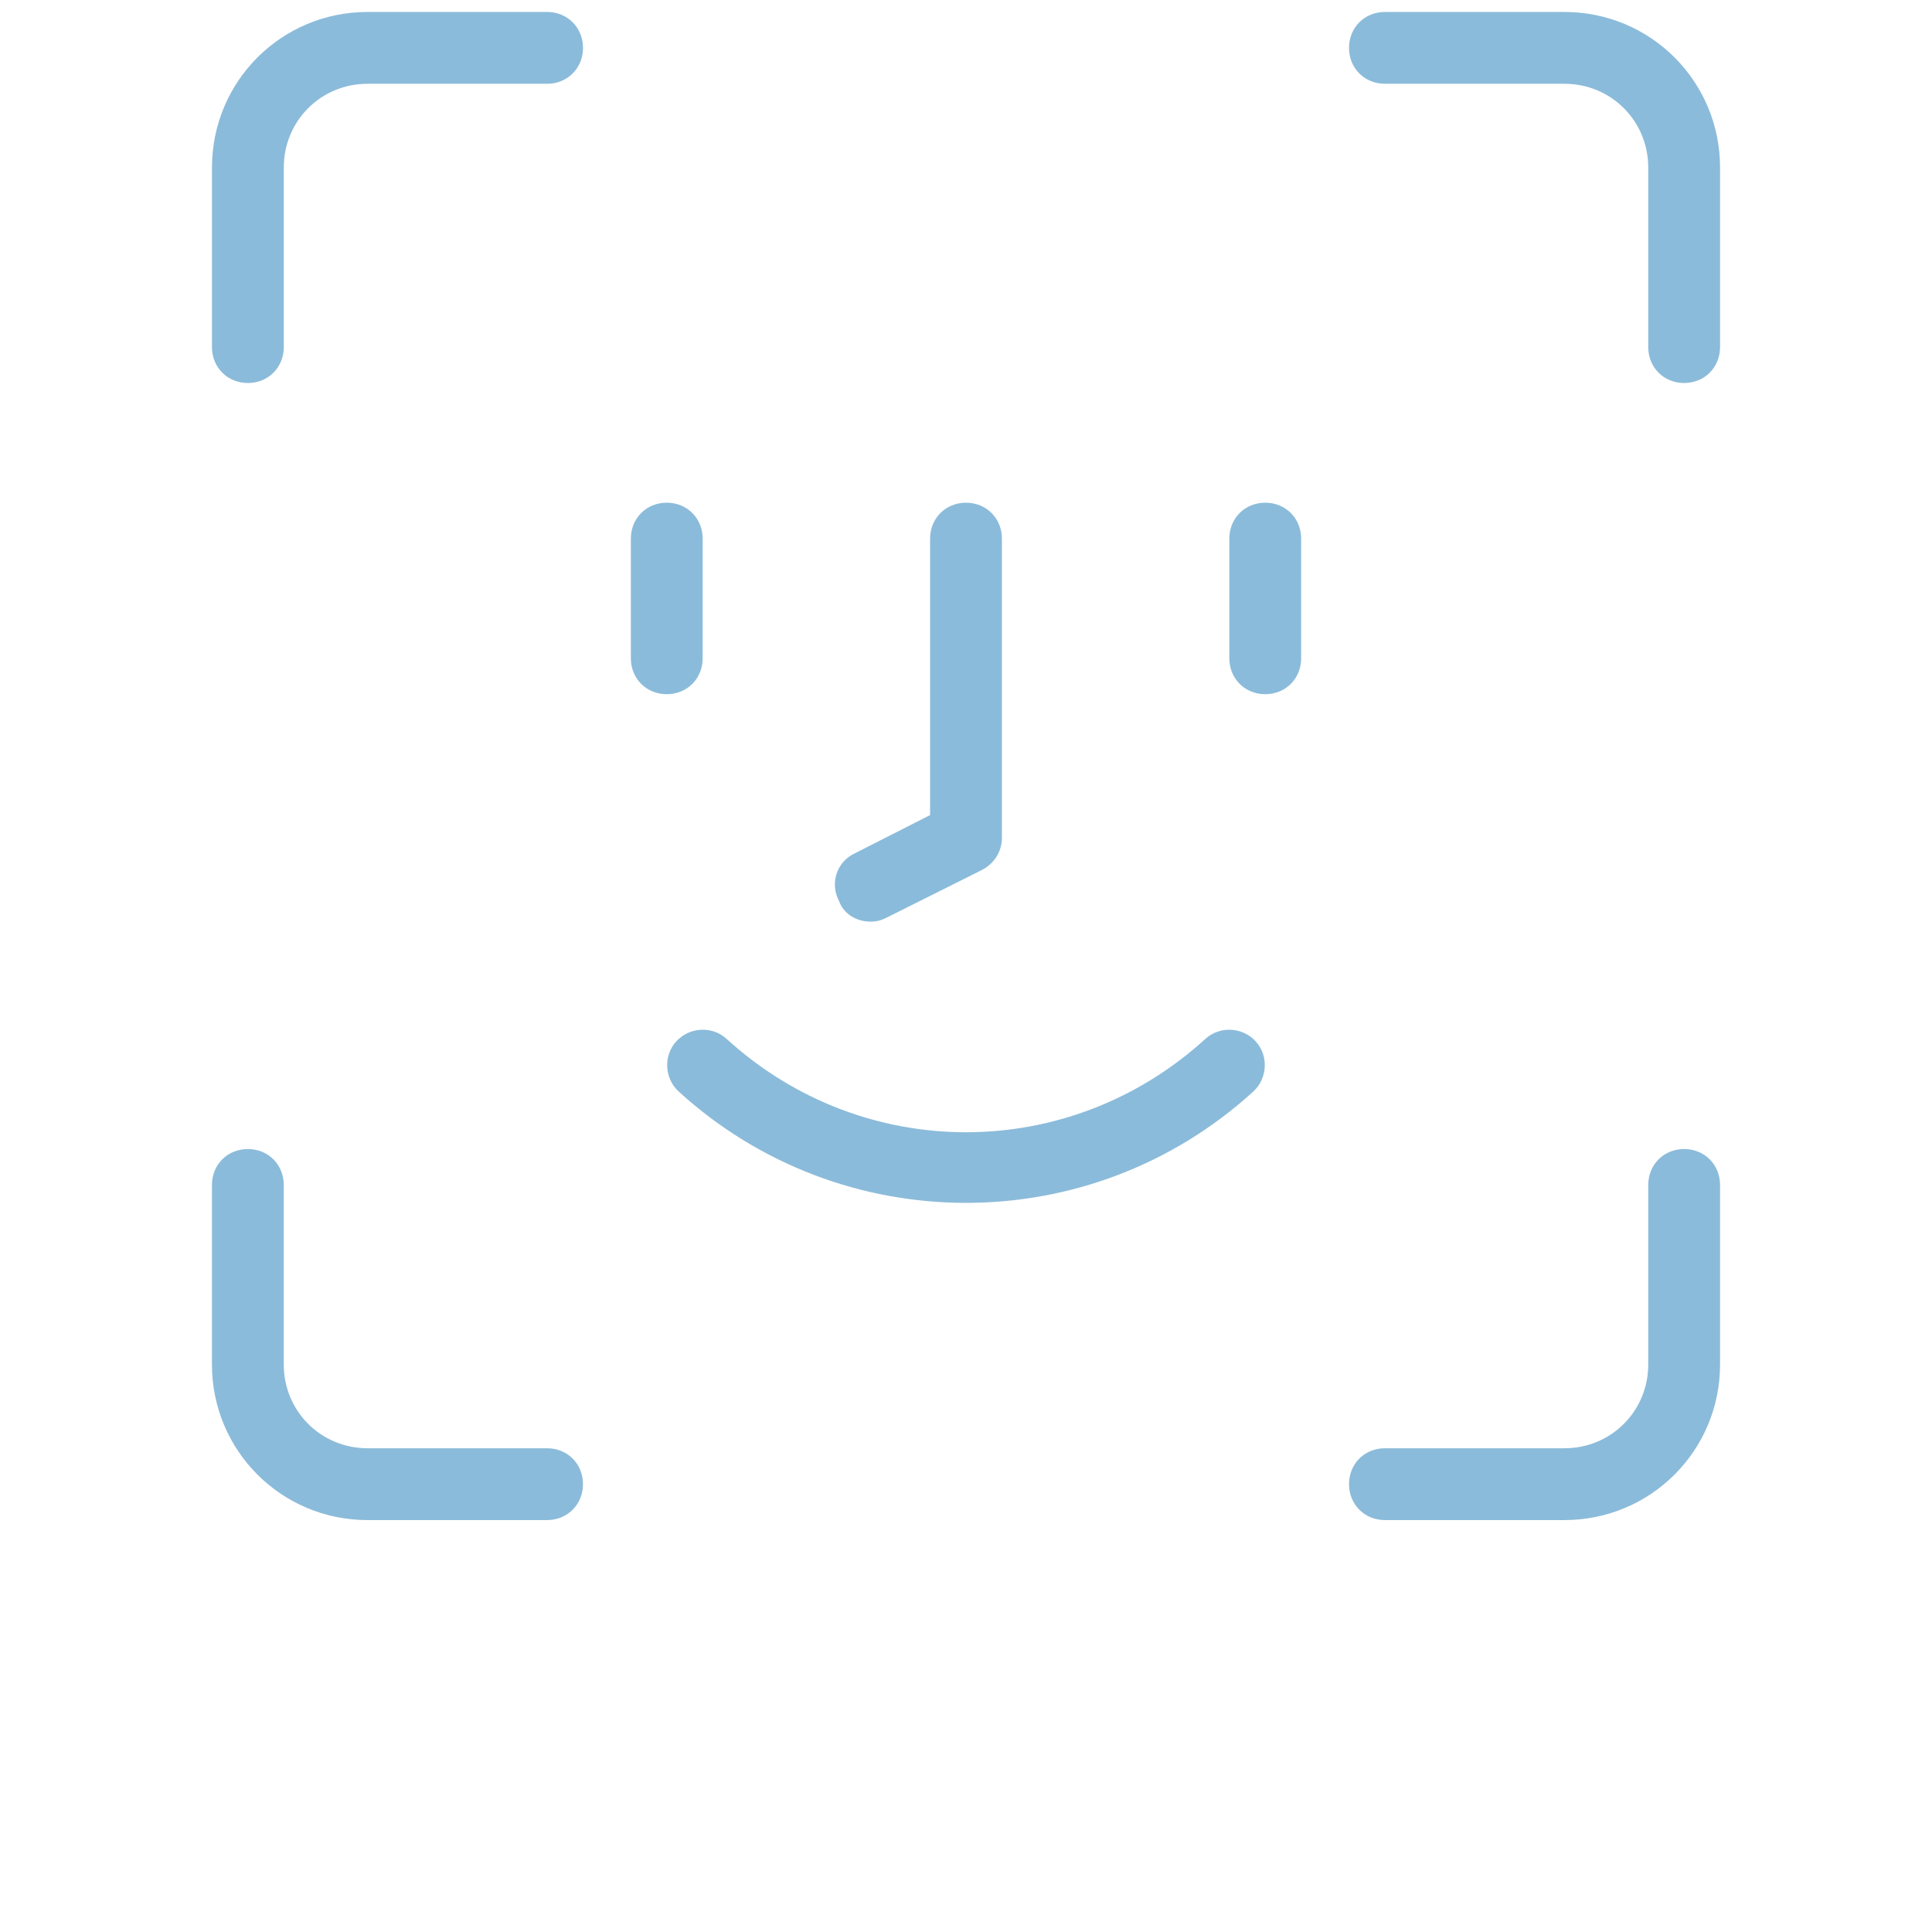 <svg width="114" height="113" viewBox="0 0 114 113" fill="none" xmlns="http://www.w3.org/2000/svg">
<path d="M92.312 0.706H81.719C80.518 0.706 79.6 1.624 79.6 2.825C79.6 4.025 80.518 4.944 81.719 4.944H92.312C95.067 4.944 97.256 7.133 97.256 9.887V20.481C97.256 21.682 98.174 22.6 99.375 22.6C100.576 22.6 101.494 21.682 101.494 20.481V9.887C101.494 4.802 97.397 0.706 92.312 0.706Z" fill="#8BBBDA"/>
<path d="M32.282 0.706H21.688C16.603 0.706 12.507 4.802 12.507 9.887V20.481C12.507 21.682 13.425 22.6 14.626 22.6C15.826 22.6 16.745 21.682 16.745 20.481V9.887C16.745 7.133 18.934 4.944 21.688 4.944H32.282C33.483 4.944 34.401 4.025 34.401 2.825C34.401 1.624 33.483 0.706 32.282 0.706Z" fill="#8BBBDA"/>
<path d="M14.625 67.8C13.424 67.8 12.506 68.718 12.506 69.919V80.512C12.506 85.597 16.602 89.694 21.688 89.694H32.281C33.482 89.694 34.4 88.775 34.4 87.575C34.4 86.374 33.482 85.456 32.281 85.456H21.688C18.933 85.456 16.744 83.267 16.744 80.512V69.919C16.744 68.718 15.826 67.8 14.625 67.8Z" fill="#8BBBDA"/>
<path d="M99.375 67.8C98.174 67.8 97.256 68.718 97.256 69.919V80.512C97.256 83.267 95.067 85.456 92.312 85.456H81.719C80.518 85.456 79.6 86.374 79.6 87.575C79.6 88.775 80.518 89.694 81.719 89.694H92.312C97.397 89.694 101.494 85.597 101.494 80.512V69.919C101.494 68.718 100.576 67.8 99.375 67.8Z" fill="#8BBBDA"/>
<path d="M51.35 54.382C51.703 54.382 51.986 54.312 52.268 54.17L57.918 51.345C58.624 50.992 59.119 50.286 59.119 49.438V31.781C59.119 30.581 58.201 29.663 57 29.663C55.799 29.663 54.881 30.581 54.881 31.781V48.095L50.432 50.355C49.373 50.85 48.949 52.121 49.514 53.18C49.796 53.957 50.573 54.381 51.35 54.381L51.35 54.382Z" fill="#8BBBDA"/>
<path d="M39.343 29.662C38.142 29.662 37.224 30.58 37.224 31.781V38.843C37.224 40.044 38.142 40.962 39.343 40.962C40.544 40.962 41.462 40.044 41.462 38.843V31.781C41.462 30.58 40.544 29.662 39.343 29.662Z" fill="#8BBBDA"/>
<path d="M74.657 29.662C73.457 29.662 72.538 30.58 72.538 31.781V38.843C72.538 40.044 73.457 40.962 74.657 40.962C75.858 40.962 76.776 40.044 76.776 38.843V31.781C76.776 30.58 75.858 29.662 74.657 29.662Z" fill="#8BBBDA"/>
<path d="M39.908 61.443C39.131 62.29 39.202 63.632 40.049 64.409C44.852 68.788 50.925 70.977 56.999 70.977C63.073 70.977 69.147 68.788 73.949 64.409C74.797 63.632 74.867 62.29 74.09 61.443C73.314 60.595 71.972 60.525 71.124 61.301C63.073 68.646 50.926 68.646 42.874 61.301C42.027 60.525 40.685 60.595 39.908 61.443Z" fill="#8BBBDA"/>
</svg>
